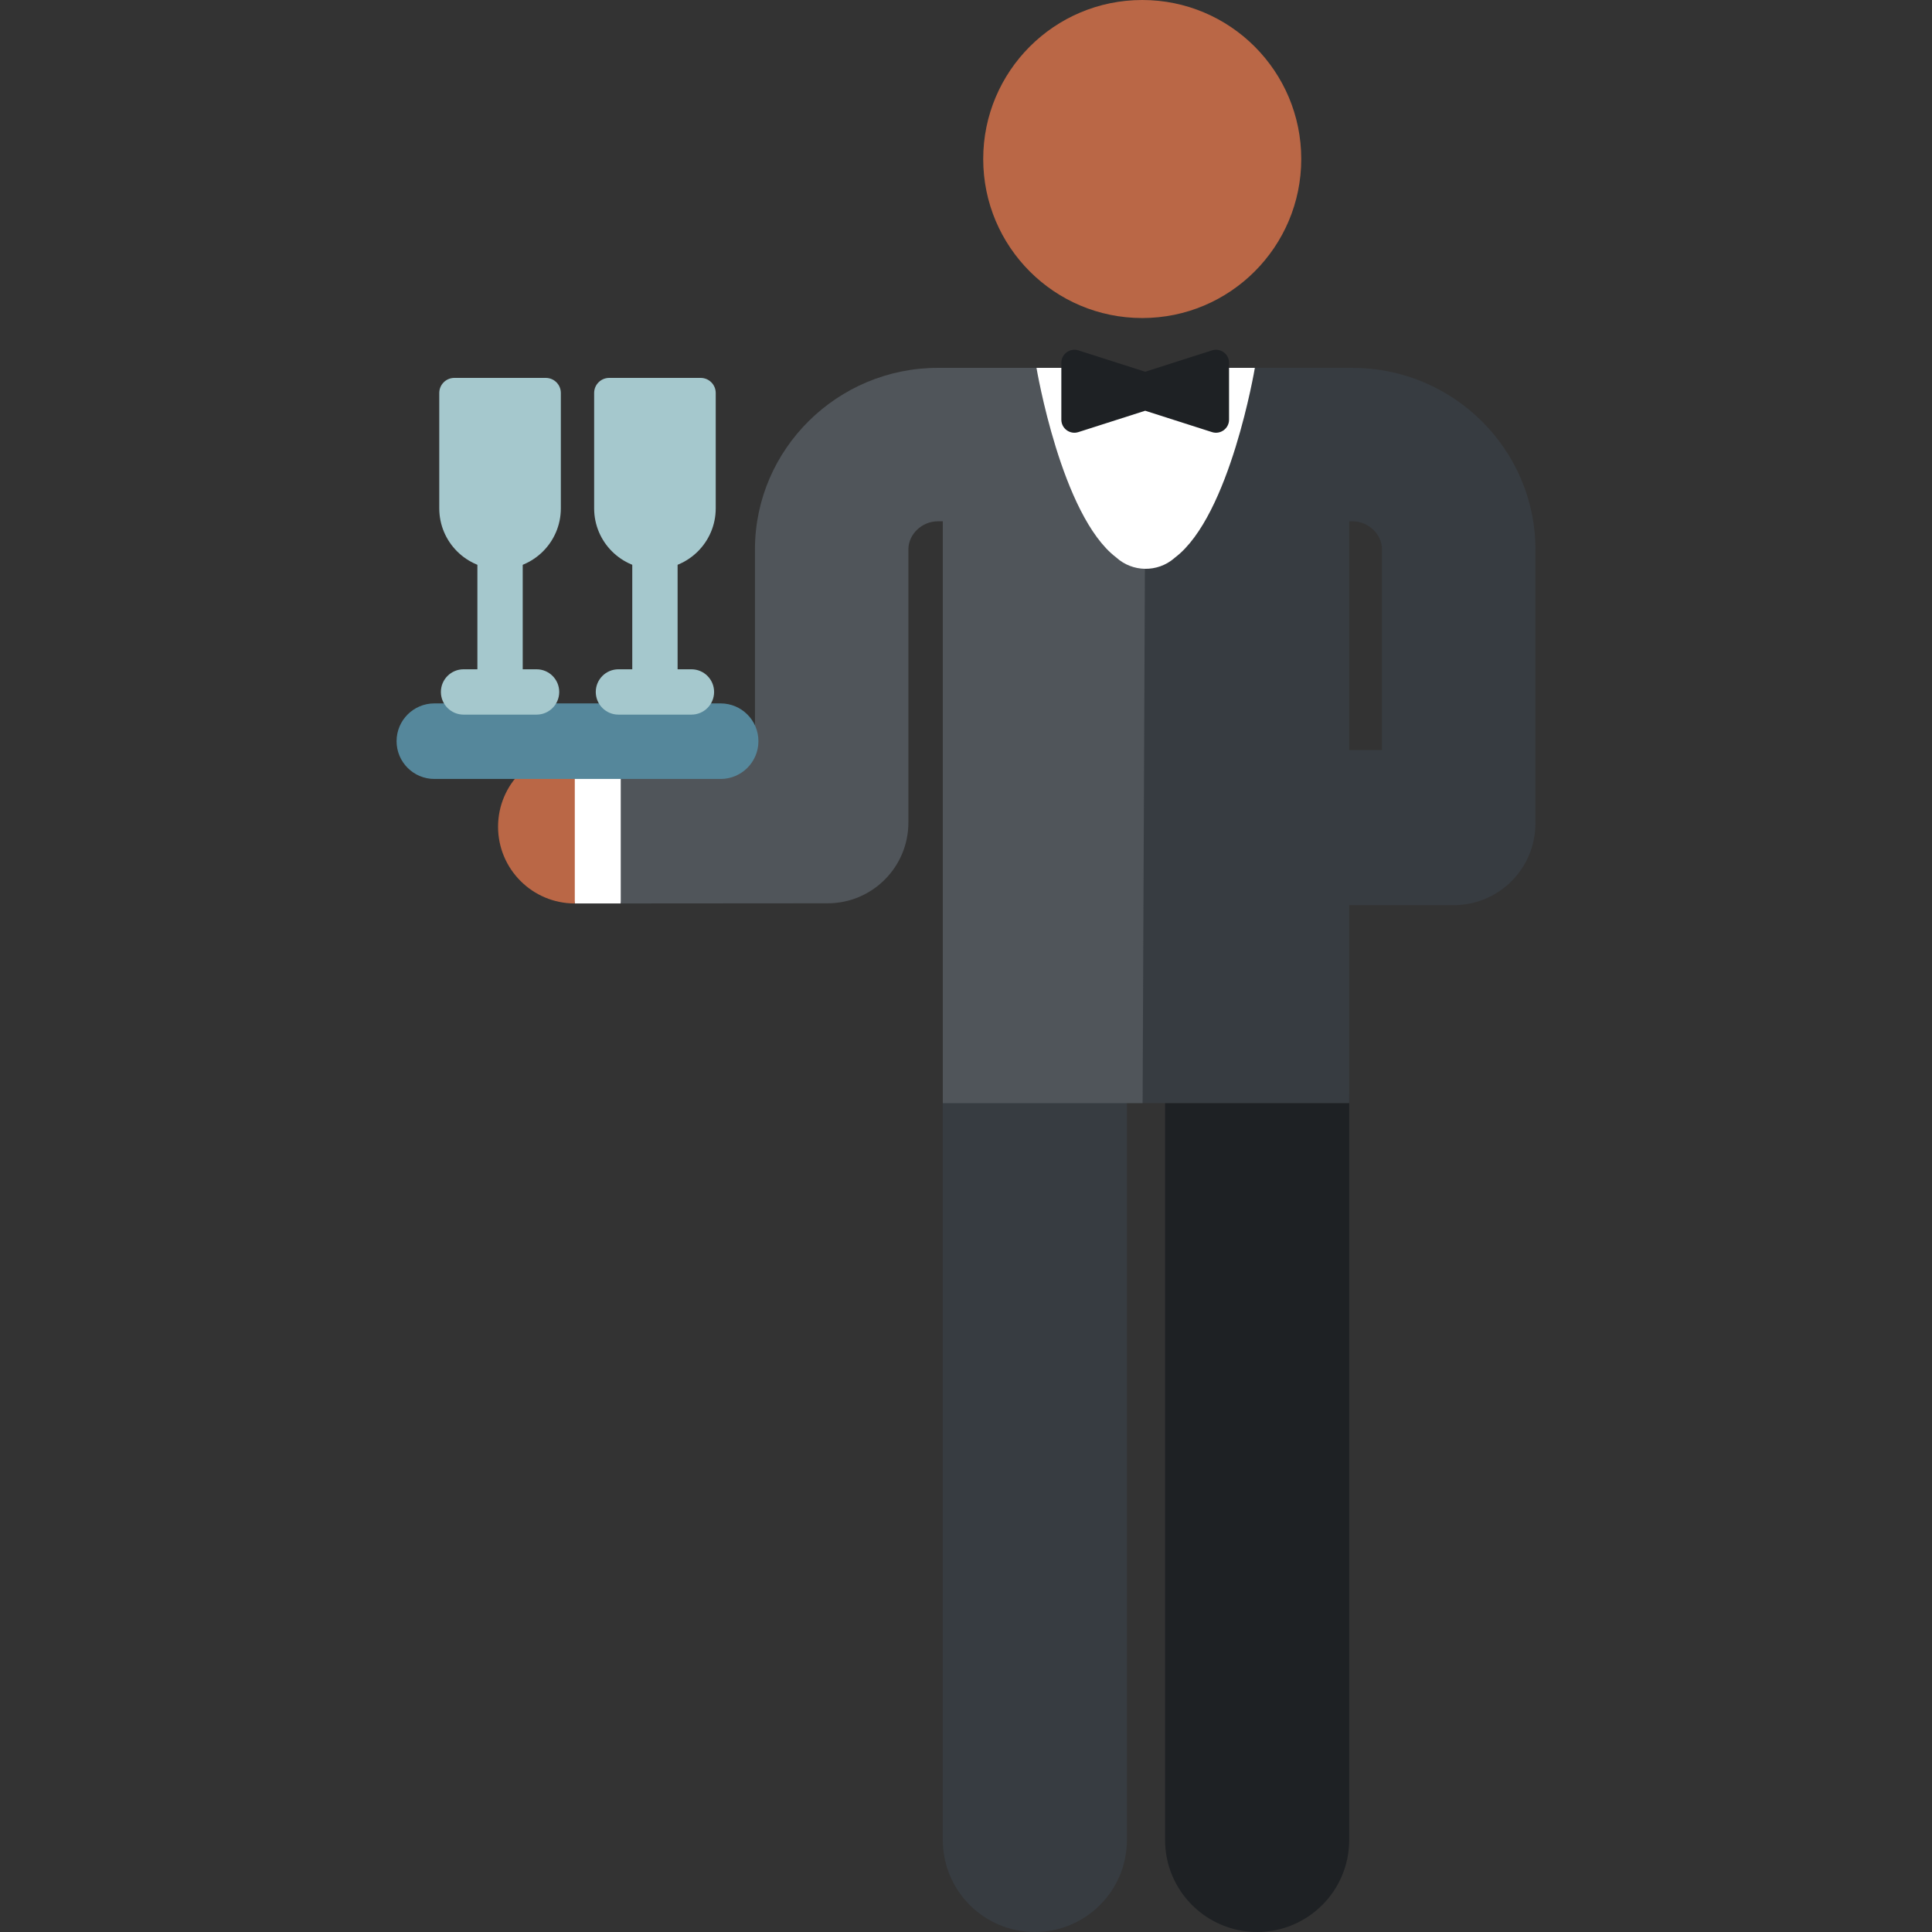 <svg id="Layer_1" enable-background="new 0 0 511.45 511.45" height="512" viewBox="0 0 511.45 511.45" width="512" xmlns="http://www.w3.org/2000/svg"><rect x="0" y="0" width="511.45" height="511.45" fill="#333333" stroke="none"/><g><g id="XMLID_285_"><g><path d="m332.797 511.45c-13.46 0-24.371-10.912-24.371-24.372v-194.82c0-13.46 10.911-24.372 24.371-24.372s24.371 10.911 24.371 24.372v194.82c0 13.461-10.911 24.372-24.371 24.372z" fill="#1e2124"/></g></g><path d="m406.467 145.206c-.132-26.37-21.857-47.823-48.429-47.823h-25.844l-28.904 5.405-13.852 98.021 13.04 91.22h54.69v-52.413h27.665c11.948 0 21.634-9.686 21.634-21.634v-72.675c0-.033 0-.067 0-.101zm-49.299 53.342v-60.547h.87c4.203 0 7.773 3.376 7.81 7.379v53.168z" fill="#373c41"/><g><path d="m169.687 218.858-5.358-20.31h-12.169l-4.133 20.31 4.133 20.309h12.169z" fill="#fff"/></g><circle cx="302.378" cy="42.096" fill="#ba6746" r="42.096"/><g id="XMLID_284_"><path d="m273.954 511.45c-13.46 0-24.371-10.912-24.371-24.372v-194.82c0-13.46 10.911-24.372 24.371-24.372s24.371 10.911 24.371 24.372v194.82c.001 13.461-10.911 24.372-24.371 24.372z" fill="#373c41"/></g><g><path d="m152.16 198.548c-11.217 0-20.31 9.093-20.31 20.31s9.093 20.31 20.31 20.31z" fill="#ba6746"/></g><g><path d="m274.386 97.382h-26.101c-26.571 0-48.297 21.453-48.429 47.823v.102 53.241h-35.528v40.619l54.78-.04c11.803-.009 21.367-9.58 21.367-21.383v-72.364c.037-4.003 3.607-7.379 7.81-7.379h1.298v154.028h52.895c.744-173.363.808-188.19.812-189.178 0 .001 0 .001 0-.001 0-.008 0-.015 0-.021v.006c0-.008 0-.02 0-.035 0-.004 0-.007 0-.009v-.003z" fill="#50555a"/></g><g><path d="m311.166 97.382-7.876 2.779-8.588-2.779h-20.316s6.547 39.111 21.075 50.166c4.341 3.959 10.955 4.052 15.406.217l.252-.217c14.529-11.055 21.075-50.166 21.075-50.166z" fill="#fff"/></g><g><path d="m320.85 92.752-17.688 5.657-17.688-5.657c-2.231-.713-4.51.951-4.51 3.293v15.05c0 2.342 2.28 4.006 4.51 3.293l17.688-5.656 17.688 5.656c2.231.713 4.51-.951 4.51-3.293v-15.05c0-2.342-2.28-4.007-4.51-3.293z" fill="#1e2124"/></g><g><path d="m190.773 206.209h-75.79c-5.523 0-10-4.477-10-10s4.477-10 10-10h75.79c5.523 0 10 4.477 10 10s-4.477 10-10 10z" fill="#55879b"/></g><g><g><path d="m126.378 145.797h12v39.444h-12z" fill="#a5c8cd"/></g><g><path d="m142.041 189.178h-19.326c-3.313 0-6-2.686-6-6s2.687-6 6-6h19.326c3.313 0 6 2.686 6 6s-2.687 6-6 6z" fill="#a5c8cd"/></g><g><path d="m167.378 145.797h12v39.444h-12z" fill="#a5c8cd"/></g><g><path d="m183.041 189.178h-19.326c-3.313 0-6-2.686-6-6s2.687-6 6-6h19.326c3.313 0 6 2.686 6 6s-2.687 6-6 6z" fill="#a5c8cd"/></g><g fill="#a5c8cd"><path d="m116.285 104.028v30.547c0 8.888 7.205 16.092 16.092 16.092 8.888 0 16.092-7.205 16.092-16.092v-30.547c0-2.202-1.785-3.987-3.987-3.987h-24.211c-2.201 0-3.986 1.785-3.986 3.987z"/><path d="m157.285 104.028v30.547c0 8.888 7.205 16.092 16.092 16.092 8.888 0 16.092-7.205 16.092-16.092v-30.547c0-2.202-1.785-3.987-3.987-3.987h-24.211c-2.201 0-3.986 1.785-3.986 3.987z"/></g></g></g></svg>